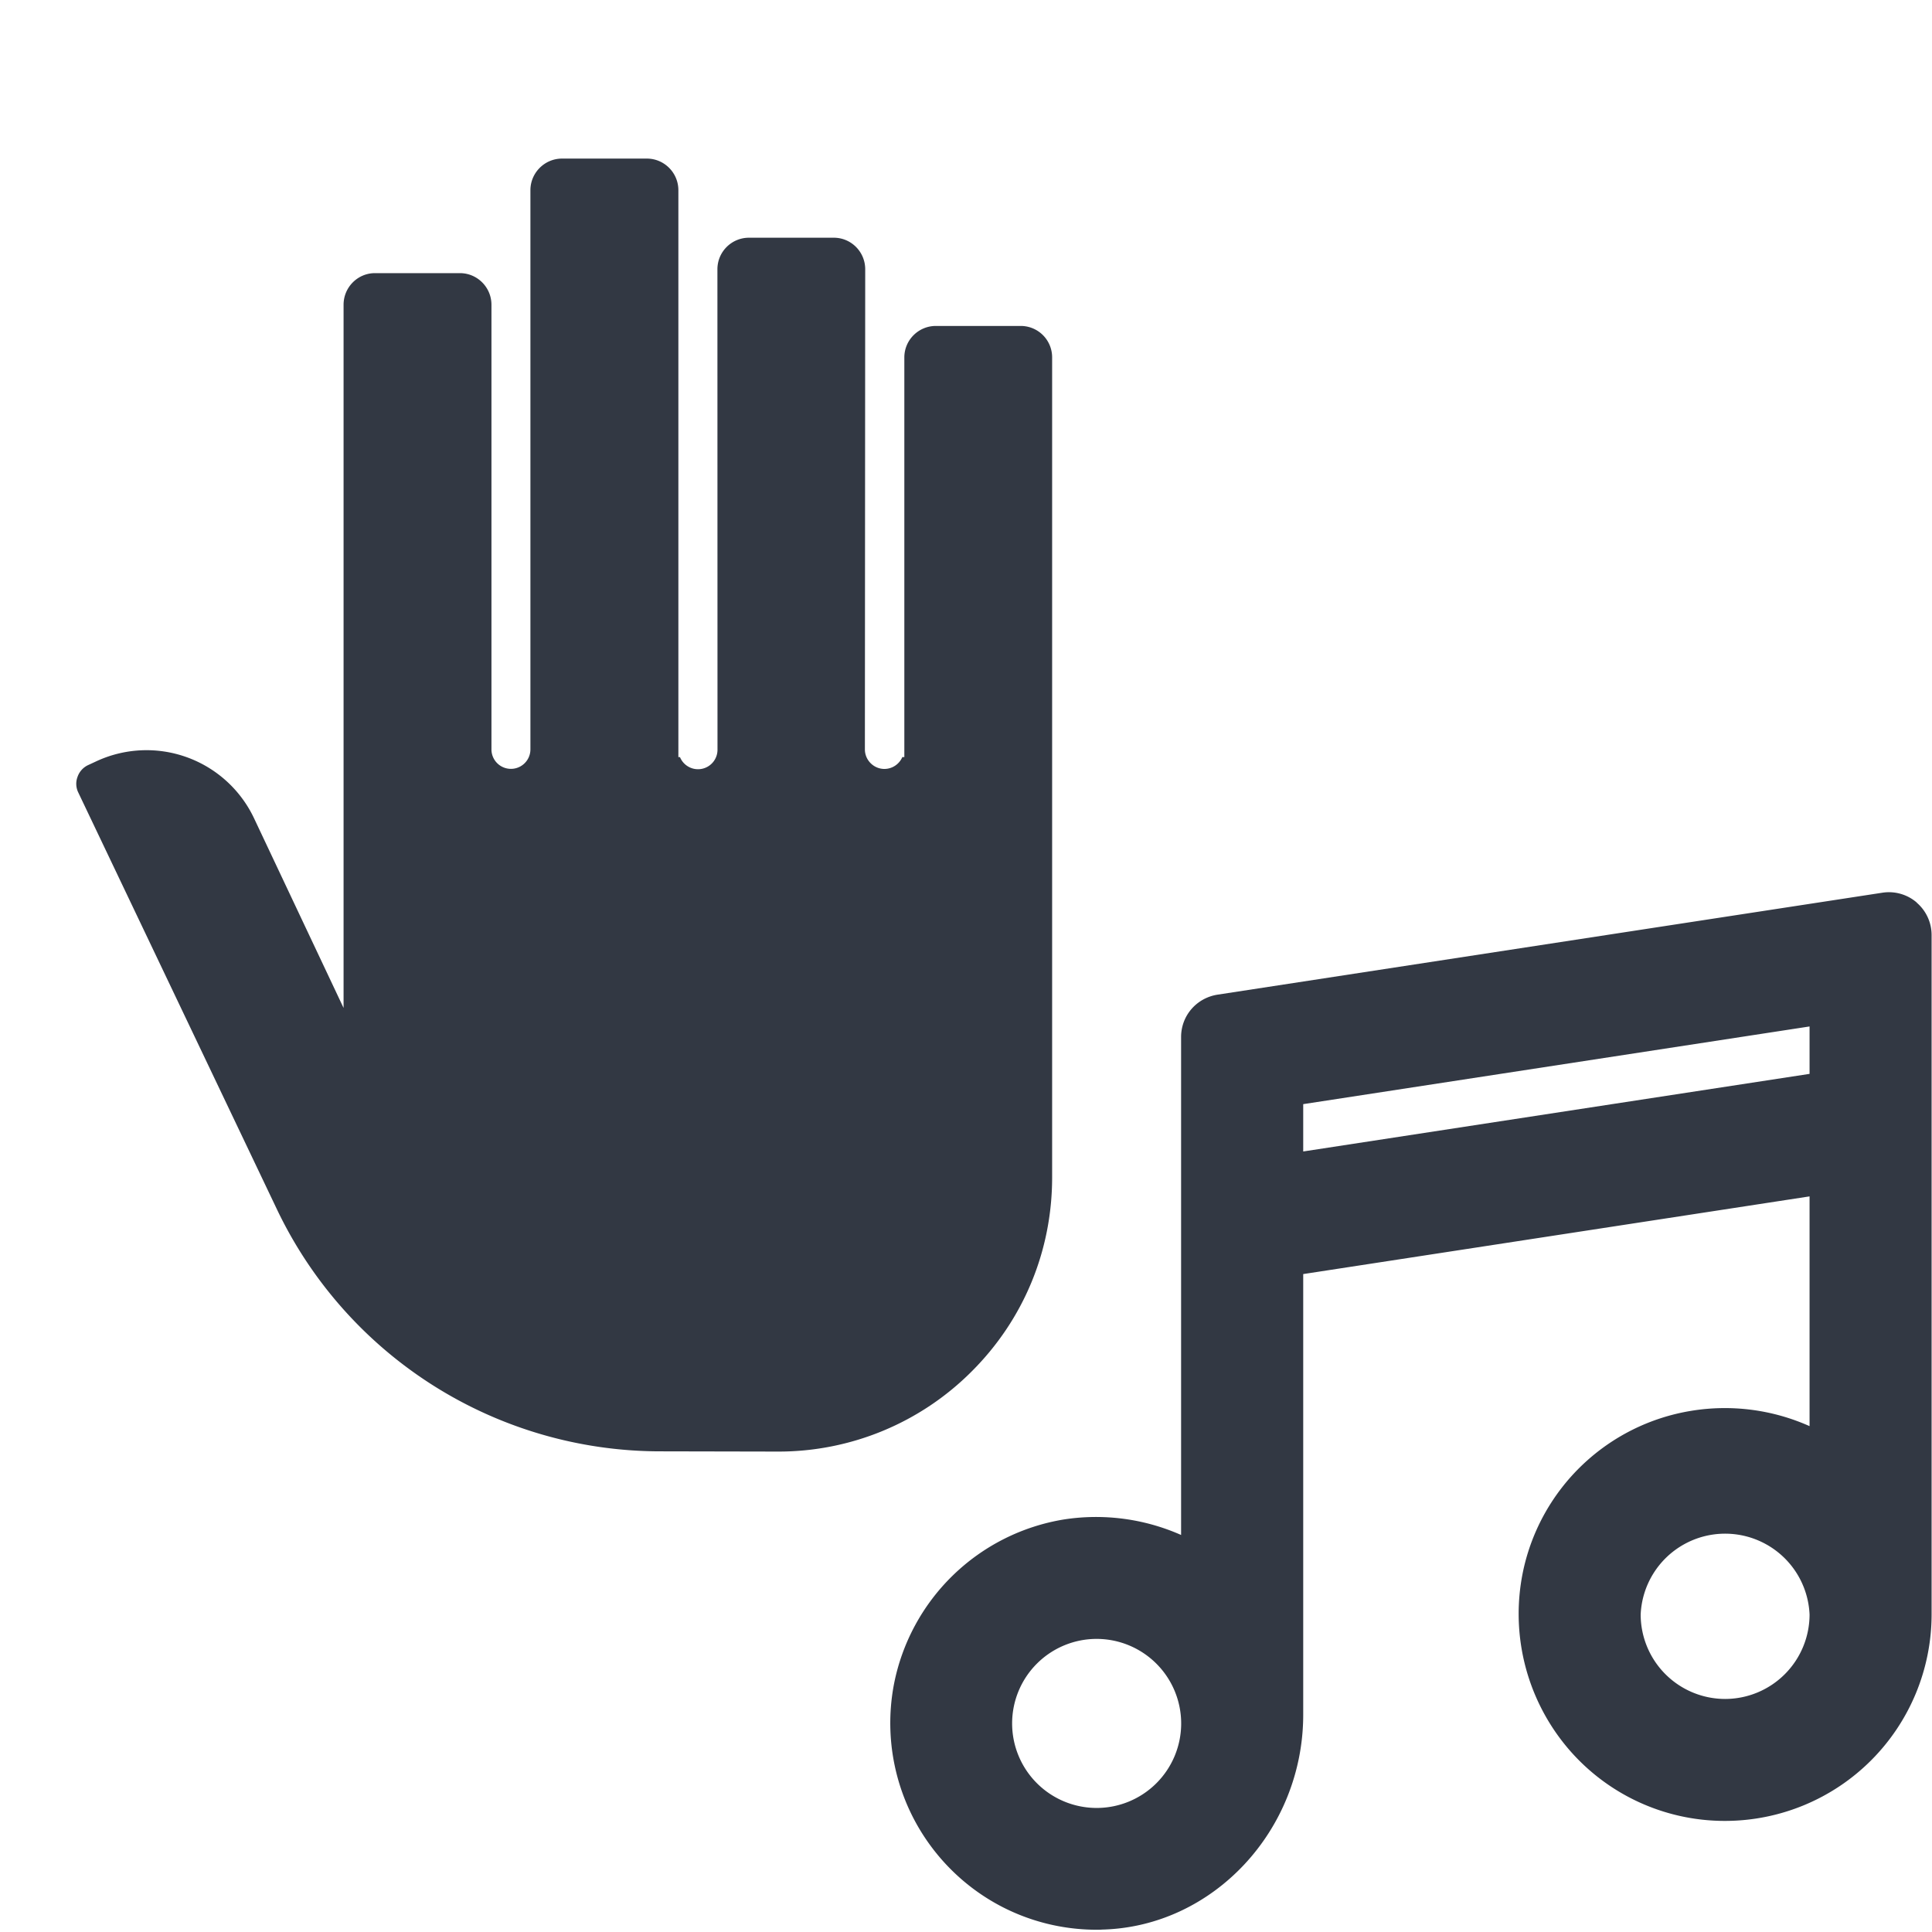 <svg xmlns="http://www.w3.org/2000/svg" width="24" height="24" viewBox="0 0 24 24">
    <path fill="#323843" fill-rule="evenodd" d="M5.713 3.393c.216 0 .392.176.392.393v5.523a.242.242 0 0 0 .484 0V2.363c0-.217.177-.393.393-.393h1.053c.216 0 .392.176.392.393v7.042h.02a.242.242 0 0 0 .466-.096l-.001-5.964c0-.217.176-.392.392-.392h1.054c.215 0 .39.175.39.392l-.004 5.964c0 .134.11.243.242.243.1 0 .186-.061.223-.147h.025V4.44c0-.216.176-.391.392-.391h1.054a.39.39 0 0 1 .39.39v10.186c0 .912-.354 1.768-1 2.412a3.388 3.388 0 0 1-2.405.995h-.007l-1.481-.003a5.278 5.278 0 0 1-4.73-2.992L.973 9.846a.245.245 0 0 1-.01-.195.251.251 0 0 1 .13-.146l.095-.044a1.478 1.478 0 0 1 1.967.702l1.113 2.358V3.786c0-.217.175-.393.39-.393h1.055zm16.766 16.663a1.05 1.05 0 0 0-2.098 0 1.05 1.05 0 0 0 1.05 1.049 1.05 1.05 0 0 0 1.048-1.05zm-7.806 1.353a1.051 1.051 0 0 0-1.048-1.05 1.05 1.05 0 1 0 1.048 1.05zm7.806-8.658l-6.29.965v.588l6.29-.964v-.59zm1.331-1.538a.53.53 0 0 1 .185.402v8.44a2.567 2.567 0 0 1-2.565 2.565 2.554 2.554 0 0 1-1.989-.946 2.584 2.584 0 0 1-.519-2.164 2.554 2.554 0 0 1 2.086-1.984 2.581 2.581 0 0 1 1.471.19v-2.854l-6.29.965V21.3c0 1.438-1.12 2.636-2.498 2.67-.022.002-.044.002-.066.002-.75 0-1.458-.324-1.948-.896a2.571 2.571 0 0 1-.574-2.143 2.574 2.574 0 0 1 2.115-2.058 2.61 2.61 0 0 1 1.454.193v-6.186c0-.264.191-.485.453-.526l8.256-1.266a.53.53 0 0 1 .43.122z"/>
</svg>
